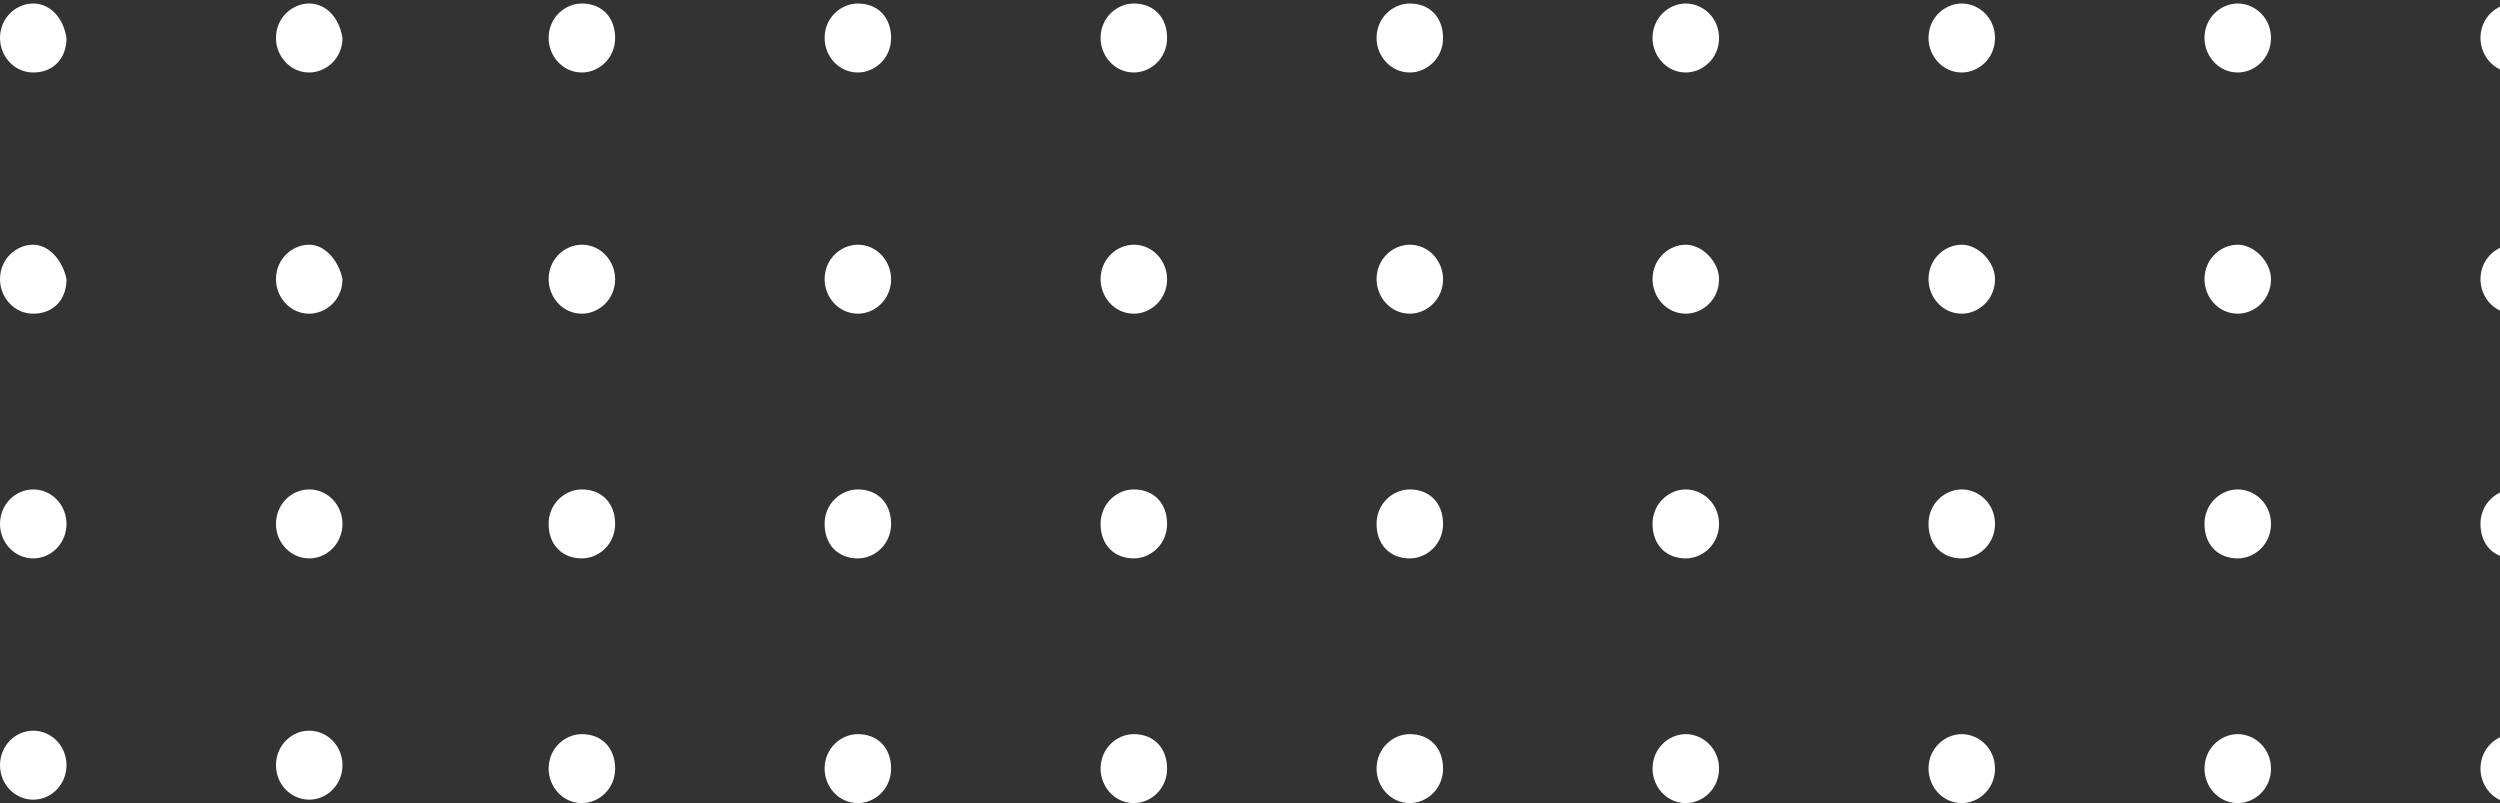 <svg width="193" height="62" viewBox="0 0 193 62" fill="none" xmlns="http://www.w3.org/2000/svg">
<rect x="0" y="0" width="193" height="62" fill="#333333" stroke="none"/>
<path d="M0.5 2.933C0.5 1.627 1.544 0.771 2.567 0.771C3.515 0.771 4.392 1.554 4.634 2.973C4.625 3.644 4.407 4.165 4.068 4.516C3.724 4.873 3.218 5.096 2.567 5.096C1.351 5.096 0.5 4.039 0.5 2.933Z" fill="white" stroke="white"/>
<path d="M21.805 2.933C21.805 1.627 22.85 0.771 23.872 0.771C24.821 0.771 25.697 1.554 25.939 2.972C25.918 4.256 24.885 5.096 23.872 5.096C22.657 5.096 21.805 4.039 21.805 2.933Z" fill="white" stroke="white"/>
<path d="M42.854 2.933C42.854 1.627 43.898 0.771 44.921 0.771C45.572 0.771 46.078 0.993 46.422 1.35C46.768 1.709 46.988 2.243 46.988 2.933C46.988 4.239 45.944 5.096 44.921 5.096C43.705 5.096 42.854 4.039 42.854 2.933Z" fill="white" stroke="white"/>
<path d="M64.16 2.933C64.16 1.627 65.204 0.771 66.227 0.771C66.877 0.771 67.384 0.993 67.728 1.35C68.073 1.709 68.293 2.243 68.293 2.933C68.293 4.239 67.249 5.096 66.227 5.096C65.011 5.096 64.16 4.039 64.16 2.933Z" fill="white" stroke="white"/>
<path d="M85.465 2.933C85.465 1.627 86.509 0.771 87.532 0.771C88.183 0.771 88.689 0.993 89.033 1.35C89.379 1.709 89.599 2.243 89.599 2.933C89.599 4.239 88.555 5.096 87.532 5.096C86.316 5.096 85.465 4.039 85.465 2.933Z" fill="white" stroke="white"/>
<path d="M106.771 2.933C106.771 1.627 107.815 0.771 108.837 0.771C109.488 0.771 109.994 0.993 110.339 1.35C110.684 1.709 110.904 2.243 110.904 2.933C110.904 4.239 109.86 5.096 108.837 5.096C107.622 5.096 106.771 4.039 106.771 2.933Z" fill="white" stroke="white"/>
<path d="M128.076 2.933C128.076 1.627 129.12 0.771 130.143 0.771C131.166 0.771 132.21 1.627 132.21 2.933C132.21 4.239 131.166 5.096 130.143 5.096C128.927 5.096 128.076 4.039 128.076 2.933Z" fill="white" stroke="white"/>
<path d="M149.381 2.933C149.381 1.627 150.426 0.771 151.448 0.771C152.471 0.771 153.515 1.627 153.515 2.933C153.515 4.239 152.471 5.096 151.448 5.096C150.233 5.096 149.381 4.039 149.381 2.933Z" fill="white" stroke="white"/>
<path d="M170.687 2.933C170.687 1.627 171.731 0.771 172.754 0.771C173.777 0.771 174.821 1.627 174.821 2.933C174.821 4.239 173.777 5.096 172.754 5.096C171.538 5.096 170.687 4.039 170.687 2.933Z" fill="white" stroke="white"/>
<path d="M191.992 2.933C191.992 1.627 193.037 0.771 194.059 0.771C195.082 0.771 196.126 1.627 196.126 2.933C196.126 4.239 195.082 5.096 194.059 5.096C192.844 5.096 191.992 4.039 191.992 2.933Z" fill="white" stroke="white"/>
<path d="M0.5 21.554C0.5 20.248 1.544 19.392 2.567 19.392C3.026 19.392 3.478 19.63 3.864 20.058C4.238 20.475 4.516 21.037 4.633 21.602C4.624 22.269 4.406 22.787 4.068 23.137C3.724 23.494 3.218 23.716 2.567 23.716C1.351 23.716 0.5 22.66 0.5 21.554Z" fill="white" stroke="white"/>
<path d="M21.805 21.554C21.805 20.248 22.85 19.392 23.872 19.392C24.332 19.392 24.784 19.63 25.169 20.058C25.544 20.475 25.821 21.036 25.939 21.602C25.914 22.881 24.883 23.716 23.872 23.716C22.657 23.716 21.805 22.66 21.805 21.554Z" fill="white" stroke="white"/>
<path d="M42.854 21.554C42.854 20.248 43.898 19.392 44.921 19.392C46.137 19.392 46.988 20.448 46.988 21.554C46.988 22.86 45.944 23.716 44.921 23.716C43.705 23.716 42.854 22.66 42.854 21.554Z" fill="white" stroke="white"/>
<path d="M64.16 21.554C64.16 20.248 65.204 19.392 66.227 19.392C67.442 19.392 68.293 20.448 68.293 21.554C68.293 22.86 67.249 23.716 66.227 23.716C65.011 23.716 64.16 22.66 64.16 21.554Z" fill="white" stroke="white"/>
<path d="M85.465 21.554C85.465 20.248 86.509 19.392 87.532 19.392C88.748 19.392 89.599 20.448 89.599 21.554C89.599 22.86 88.555 23.716 87.532 23.716C86.316 23.716 85.465 22.66 85.465 21.554Z" fill="white" stroke="white"/>
<path d="M106.771 21.554C106.771 20.248 107.815 19.392 108.837 19.392C110.053 19.392 110.904 20.448 110.904 21.554C110.904 22.86 109.86 23.716 108.837 23.716C107.622 23.716 106.771 22.66 106.771 21.554Z" fill="white" stroke="white"/>
<path d="M128.076 21.554C128.076 20.248 129.12 19.392 130.143 19.392C130.616 19.392 131.135 19.642 131.548 20.071C131.96 20.498 132.21 21.045 132.21 21.554C132.21 22.86 131.166 23.716 130.143 23.716C128.927 23.716 128.076 22.66 128.076 21.554Z" fill="white" stroke="white"/>
<path d="M149.381 21.554C149.381 20.248 150.426 19.392 151.448 19.392C151.921 19.392 152.44 19.642 152.853 20.071C153.265 20.498 153.515 21.045 153.515 21.554C153.515 22.86 152.471 23.716 151.448 23.716C150.233 23.716 149.381 22.66 149.381 21.554Z" fill="white" stroke="white"/>
<path d="M170.687 21.554C170.687 20.248 171.731 19.392 172.754 19.392C173.226 19.392 173.746 19.642 174.159 20.071C174.571 20.498 174.821 21.045 174.821 21.554C174.821 22.86 173.777 23.716 172.754 23.716C171.538 23.716 170.687 22.66 170.687 21.554Z" fill="white" stroke="white"/>
<path d="M191.992 21.554C191.992 20.248 193.037 19.392 194.059 19.392C194.532 19.392 195.051 19.642 195.464 20.071C195.876 20.498 196.126 21.045 196.126 21.554C196.126 22.86 195.082 23.716 194.059 23.716C192.844 23.716 191.992 22.66 191.992 21.554Z" fill="white" stroke="white"/>
<path d="M4.634 40.446C4.634 41.657 3.691 42.608 2.567 42.608C1.442 42.608 0.5 41.657 0.5 40.446C0.5 39.234 1.442 38.284 2.567 38.284C3.691 38.284 4.634 39.234 4.634 40.446Z" fill="white" stroke="white"/>
<path d="M25.939 40.446C25.939 41.657 24.997 42.608 23.872 42.608C22.748 42.608 21.805 41.657 21.805 40.446C21.805 39.234 22.748 38.284 23.872 38.284C24.997 38.284 25.939 39.234 25.939 40.446Z" fill="white" stroke="white"/>
<path d="M42.854 40.446C42.854 39.14 43.898 38.284 44.921 38.284C45.572 38.284 46.078 38.506 46.422 38.863C46.768 39.221 46.988 39.755 46.988 40.446C46.988 41.752 45.944 42.608 44.921 42.608C44.27 42.608 43.764 42.386 43.42 42.029C43.074 41.67 42.854 41.136 42.854 40.446Z" fill="white" stroke="white"/>
<path d="M64.16 40.446C64.16 39.14 65.204 38.284 66.227 38.284C66.877 38.284 67.384 38.506 67.728 38.863C68.073 39.221 68.293 39.755 68.293 40.446C68.293 41.752 67.249 42.608 66.227 42.608C65.576 42.608 65.07 42.386 64.725 42.029C64.38 41.67 64.16 41.136 64.16 40.446Z" fill="white" stroke="white"/>
<path d="M85.465 40.446C85.465 39.14 86.509 38.284 87.532 38.284C88.183 38.284 88.689 38.506 89.033 38.863C89.379 39.221 89.599 39.755 89.599 40.446C89.599 41.752 88.555 42.608 87.532 42.608C86.881 42.608 86.375 42.386 86.031 42.029C85.685 41.67 85.465 41.136 85.465 40.446Z" fill="white" stroke="white"/>
<path d="M106.771 40.446C106.771 39.14 107.815 38.284 108.837 38.284C109.488 38.284 109.994 38.506 110.339 38.863C110.684 39.221 110.904 39.755 110.904 40.446C110.904 41.752 109.86 42.608 108.837 42.608C108.187 42.608 107.68 42.386 107.336 42.029C106.991 41.67 106.771 41.136 106.771 40.446Z" fill="white" stroke="white"/>
<path d="M128.076 40.446C128.076 39.14 129.12 38.284 130.143 38.284C131.166 38.284 132.21 39.14 132.21 40.446C132.21 41.752 131.166 42.608 130.143 42.608C129.492 42.608 128.986 42.386 128.642 42.029C128.296 41.67 128.076 41.136 128.076 40.446Z" fill="white" stroke="white"/>
<path d="M149.381 40.446C149.381 39.14 150.426 38.284 151.448 38.284C152.471 38.284 153.515 39.14 153.515 40.446C153.515 41.752 152.471 42.608 151.448 42.608C150.798 42.608 150.291 42.386 149.947 42.029C149.602 41.67 149.381 41.136 149.381 40.446Z" fill="white" stroke="white"/>
<path d="M170.687 40.446C170.687 39.14 171.731 38.284 172.754 38.284C173.777 38.284 174.821 39.14 174.821 40.446C174.821 41.752 173.777 42.608 172.754 42.608C172.103 42.608 171.597 42.386 171.253 42.029C170.907 41.67 170.687 41.136 170.687 40.446Z" fill="white" stroke="white"/>
<path d="M191.992 40.446C191.992 39.14 193.037 38.284 194.059 38.284C195.082 38.284 196.126 39.14 196.126 40.446C196.126 41.752 195.082 42.608 194.059 42.608C193.408 42.608 192.902 42.386 192.558 42.029C192.213 41.67 191.992 41.136 191.992 40.446Z" fill="white" stroke="white"/>
<path d="M4.634 59.072C4.634 60.283 3.691 61.234 2.567 61.234C1.442 61.234 0.5 60.283 0.5 59.072C0.5 57.86 1.442 56.909 2.567 56.909C3.691 56.909 4.634 57.86 4.634 59.072Z" fill="white" stroke="white"/>
<path d="M25.939 59.072C25.939 60.283 24.997 61.234 23.872 61.234C22.748 61.234 21.805 60.283 21.805 59.072C21.805 57.86 22.748 56.909 23.872 56.909C24.997 56.909 25.939 57.86 25.939 59.072Z" fill="white" stroke="white"/>
<path d="M42.854 59.338C42.854 58.032 43.898 57.175 44.921 57.175C45.572 57.175 46.078 57.398 46.422 57.755C46.768 58.113 46.988 58.647 46.988 59.338C46.988 60.644 45.944 61.5 44.921 61.5C43.705 61.5 42.854 60.444 42.854 59.338Z" fill="white" stroke="white"/>
<path d="M64.16 59.338C64.16 58.032 65.204 57.175 66.227 57.175C66.877 57.175 67.384 57.398 67.728 57.755C68.073 58.113 68.293 58.647 68.293 59.338C68.293 60.644 67.249 61.5 66.227 61.5C65.011 61.5 64.16 60.444 64.16 59.338Z" fill="white" stroke="white"/>
<path d="M85.465 59.338C85.465 58.032 86.509 57.175 87.532 57.175C88.183 57.175 88.689 57.398 89.033 57.755C89.379 58.113 89.599 58.647 89.599 59.338C89.599 60.644 88.555 61.5 87.532 61.5C86.316 61.5 85.465 60.444 85.465 59.338Z" fill="white" stroke="white"/>
<path d="M106.771 59.338C106.771 58.032 107.815 57.175 108.837 57.175C109.488 57.175 109.994 57.398 110.339 57.755C110.684 58.113 110.904 58.647 110.904 59.338C110.904 60.644 109.86 61.5 108.837 61.5C107.622 61.5 106.771 60.444 106.771 59.338Z" fill="white" stroke="white"/>
<path d="M128.076 59.338C128.076 58.032 129.12 57.175 130.143 57.175C131.166 57.175 132.21 58.032 132.21 59.338C132.21 60.644 131.166 61.5 130.143 61.5C128.927 61.5 128.076 60.444 128.076 59.338Z" fill="white" stroke="white"/>
<path d="M149.381 59.338C149.381 58.032 150.426 57.175 151.448 57.175C152.471 57.175 153.515 58.032 153.515 59.338C153.515 60.644 152.471 61.5 151.448 61.5C150.233 61.5 149.381 60.444 149.381 59.338Z" fill="white" stroke="white"/>
<path d="M170.687 59.338C170.687 58.032 171.731 57.175 172.754 57.175C173.777 57.175 174.821 58.032 174.821 59.338C174.821 60.644 173.777 61.5 172.754 61.5C171.538 61.5 170.687 60.444 170.687 59.338Z" fill="white" stroke="white"/>
<path d="M191.992 59.338C191.992 58.032 193.037 57.175 194.059 57.175C195.082 57.175 196.126 58.032 196.126 59.338C196.126 60.644 195.082 61.5 194.059 61.5C192.844 61.5 191.992 60.444 191.992 59.338Z" fill="white" stroke="white"/>
</svg>
